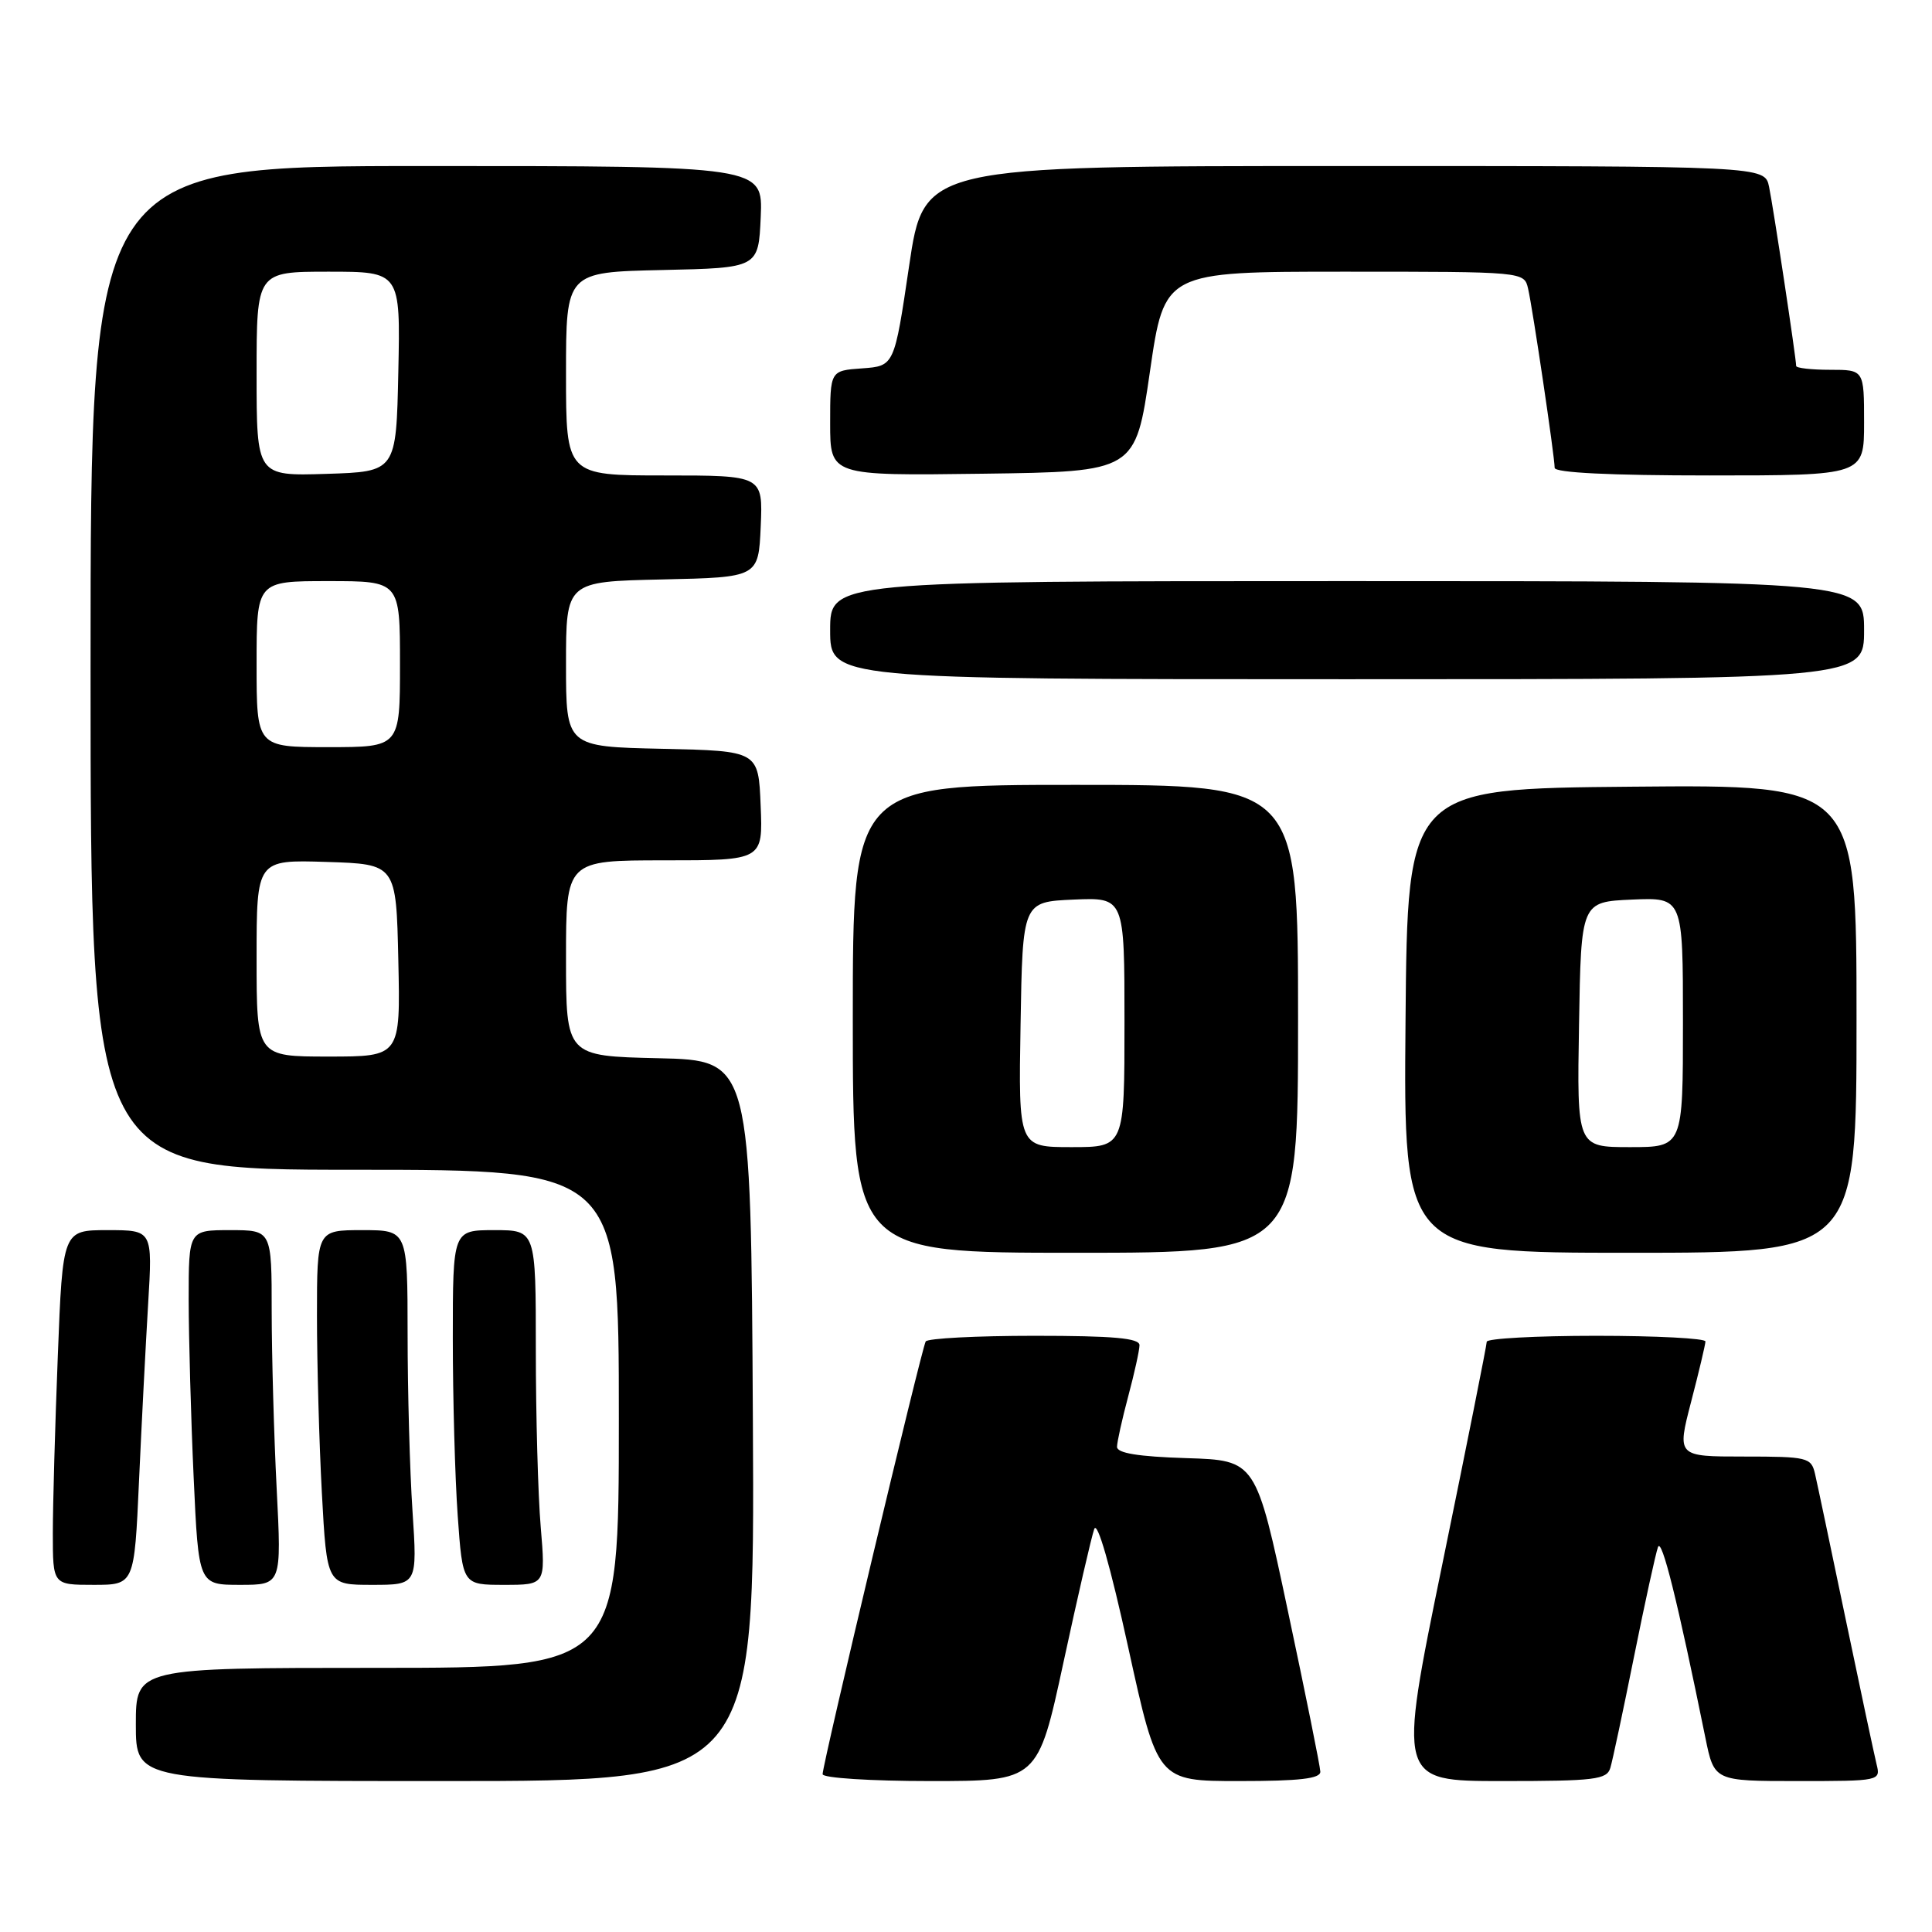 <?xml version="1.0" encoding="UTF-8" standalone="no"?>
<!DOCTYPE svg PUBLIC "-//W3C//DTD SVG 1.1//EN" "http://www.w3.org/Graphics/SVG/1.1/DTD/svg11.dtd" >
<svg xmlns="http://www.w3.org/2000/svg" xmlns:xlink="http://www.w3.org/1999/xlink" version="1.1" viewBox="0 0 256 256">
 <g >
 <path fill="currentColor"
d=" M 99.76 188.25 C 99.50 140.50 99.50 140.50 87.25 140.22 C 75.00 139.94 75.00 139.94 75.00 126.97 C 75.00 114.00 75.00 114.00 88.04 114.00 C 101.09 114.00 101.09 114.00 100.79 106.75 C 100.50 99.50 100.50 99.50 87.75 99.22 C 75.00 98.94 75.00 98.94 75.00 88.00 C 75.00 77.06 75.00 77.06 87.75 76.78 C 100.50 76.50 100.50 76.50 100.80 69.75 C 101.09 63.00 101.09 63.00 88.05 63.00 C 75.00 63.00 75.00 63.00 75.00 49.53 C 75.00 36.06 75.00 36.06 87.75 35.78 C 100.50 35.50 100.50 35.50 100.80 28.75 C 101.09 22.00 101.09 22.00 56.55 22.00 C 12.00 22.00 12.00 22.00 12.00 88.50 C 12.00 155.00 12.00 155.00 47.00 155.00 C 82.00 155.00 82.00 155.00 82.00 188.00 C 82.00 221.00 82.00 221.00 50.00 221.00 C 18.00 221.00 18.00 221.00 18.00 228.50 C 18.00 236.00 18.00 236.00 59.01 236.00 C 100.02 236.00 100.02 236.00 99.76 188.25 Z  M 140.92 220.25 C 142.79 211.59 144.62 203.65 144.99 202.61 C 145.39 201.44 147.12 207.44 149.51 218.36 C 153.38 236.00 153.38 236.00 164.19 236.00 C 172.20 236.00 174.99 235.68 174.95 234.75 C 174.93 234.06 173.00 224.50 170.66 213.50 C 166.42 193.50 166.42 193.50 157.21 193.21 C 150.81 193.01 148.00 192.55 148.01 191.71 C 148.02 191.05 148.69 188.03 149.50 185.00 C 150.31 181.97 150.98 178.94 150.99 178.25 C 151.00 177.31 147.55 177.00 137.06 177.00 C 129.39 177.00 122.91 177.34 122.66 177.75 C 122.13 178.62 109.00 233.72 109.00 235.09 C 109.00 235.59 115.35 236.00 123.26 236.00 C 137.52 236.00 137.52 236.00 140.92 220.25 Z  M 213.38 234.25 C 213.67 233.29 215.08 226.65 216.52 219.50 C 217.96 212.35 219.39 205.82 219.69 205.00 C 220.18 203.67 222.27 212.06 225.97 230.25 C 227.14 236.00 227.14 236.00 238.18 236.00 C 249.13 236.00 249.21 235.98 248.65 233.75 C 248.35 232.51 246.50 223.85 244.55 214.50 C 242.60 205.15 240.78 196.49 240.49 195.25 C 239.99 193.12 239.47 193.00 231.08 193.00 C 222.20 193.00 222.20 193.00 224.08 185.75 C 225.12 181.76 225.97 178.16 225.98 177.75 C 225.99 177.34 219.47 177.00 211.50 177.00 C 203.53 177.00 197.00 177.36 197.00 177.79 C 197.00 178.23 194.35 191.51 191.11 207.29 C 185.22 236.00 185.22 236.00 199.04 236.00 C 211.34 236.00 212.92 235.81 213.38 234.25 Z  M 18.42 196.25 C 18.76 188.69 19.31 178.11 19.63 172.75 C 20.22 163.00 20.22 163.00 14.26 163.00 C 8.31 163.00 8.31 163.00 7.66 179.66 C 7.30 188.82 7.00 199.40 7.00 203.16 C 7.00 210.00 7.00 210.00 12.40 210.00 C 17.80 210.00 17.80 210.00 18.42 196.25 Z  M 36.66 197.25 C 36.30 190.24 36.01 179.66 36.00 173.75 C 36.00 163.00 36.00 163.00 30.50 163.00 C 25.00 163.00 25.00 163.00 25.00 172.25 C 25.01 177.34 25.30 187.91 25.66 195.75 C 26.31 210.00 26.31 210.00 31.81 210.00 C 37.31 210.00 37.31 210.00 36.66 197.25 Z  M 54.66 200.25 C 54.30 194.89 54.01 184.31 54.01 176.75 C 54.00 163.00 54.00 163.00 48.00 163.00 C 42.00 163.00 42.00 163.00 42.00 174.34 C 42.00 180.58 42.29 191.16 42.65 197.84 C 43.31 210.00 43.31 210.00 49.30 210.00 C 55.30 210.00 55.30 210.00 54.66 200.25 Z  M 71.65 202.35 C 71.29 198.14 71.00 187.57 71.00 178.85 C 71.00 163.00 71.00 163.00 65.50 163.00 C 60.00 163.00 60.00 163.00 60.00 177.35 C 60.00 185.24 60.29 195.81 60.65 200.85 C 61.30 210.00 61.30 210.00 66.80 210.00 C 72.29 210.00 72.29 210.00 71.65 202.35 Z  M 172.00 135.00 C 172.00 104.00 172.00 104.00 142.50 104.00 C 113.00 104.00 113.00 104.00 113.00 135.00 C 113.00 166.00 113.00 166.00 142.50 166.00 C 172.00 166.00 172.00 166.00 172.00 135.00 Z  M 246.00 134.99 C 246.00 103.97 246.00 103.97 216.25 104.24 C 186.50 104.50 186.50 104.50 186.24 135.25 C 185.97 166.00 185.97 166.00 215.99 166.00 C 246.00 166.00 246.00 166.00 246.00 134.99 Z  M 247.00 83.50 C 247.00 77.00 247.00 77.00 178.50 77.00 C 110.00 77.00 110.00 77.00 110.00 83.50 C 110.00 90.00 110.00 90.00 178.50 90.00 C 247.00 90.00 247.00 90.00 247.00 83.50 Z  M 152.37 49.25 C 154.29 36.00 154.29 36.00 178.13 36.00 C 201.96 36.00 201.96 36.00 202.48 38.25 C 203.09 40.87 206.00 60.51 206.00 61.99 C 206.00 62.64 213.41 63.00 226.50 63.00 C 247.00 63.00 247.00 63.00 247.00 56.00 C 247.00 49.00 247.00 49.00 242.50 49.00 C 240.03 49.00 238.00 48.77 238.00 48.49 C 238.00 47.48 234.97 27.43 234.41 24.75 C 233.84 22.00 233.84 22.00 178.13 22.00 C 122.42 22.00 122.42 22.00 120.46 35.25 C 118.50 48.50 118.50 48.50 114.25 48.81 C 110.00 49.11 110.00 49.11 110.00 56.08 C 110.00 63.04 110.00 63.04 130.22 62.77 C 150.45 62.50 150.45 62.50 152.37 49.25 Z  M 34.00 126.96 C 34.00 113.92 34.00 113.92 43.25 114.21 C 52.50 114.50 52.50 114.50 52.78 127.25 C 53.06 140.00 53.06 140.00 43.53 140.00 C 34.00 140.00 34.00 140.00 34.00 126.96 Z  M 34.00 88.00 C 34.00 77.00 34.00 77.00 43.50 77.00 C 53.00 77.00 53.00 77.00 53.00 88.00 C 53.00 99.00 53.00 99.00 43.50 99.00 C 34.00 99.00 34.00 99.00 34.00 88.00 Z  M 34.00 49.54 C 34.00 36.00 34.00 36.00 43.53 36.00 C 53.06 36.00 53.06 36.00 52.78 49.25 C 52.50 62.50 52.50 62.50 43.25 62.79 C 34.00 63.08 34.00 63.08 34.00 49.54 Z  M 135.23 135.75 C 135.50 119.50 135.50 119.50 142.25 119.20 C 149.00 118.91 149.00 118.91 149.00 135.45 C 149.00 152.00 149.00 152.00 141.98 152.00 C 134.95 152.00 134.95 152.00 135.23 135.75 Z  M 209.23 135.75 C 209.50 119.50 209.50 119.50 216.25 119.20 C 223.00 118.91 223.00 118.91 223.00 135.45 C 223.00 152.00 223.00 152.00 215.98 152.00 C 208.95 152.00 208.95 152.00 209.23 135.75 Z "/>
</g>
</svg>
